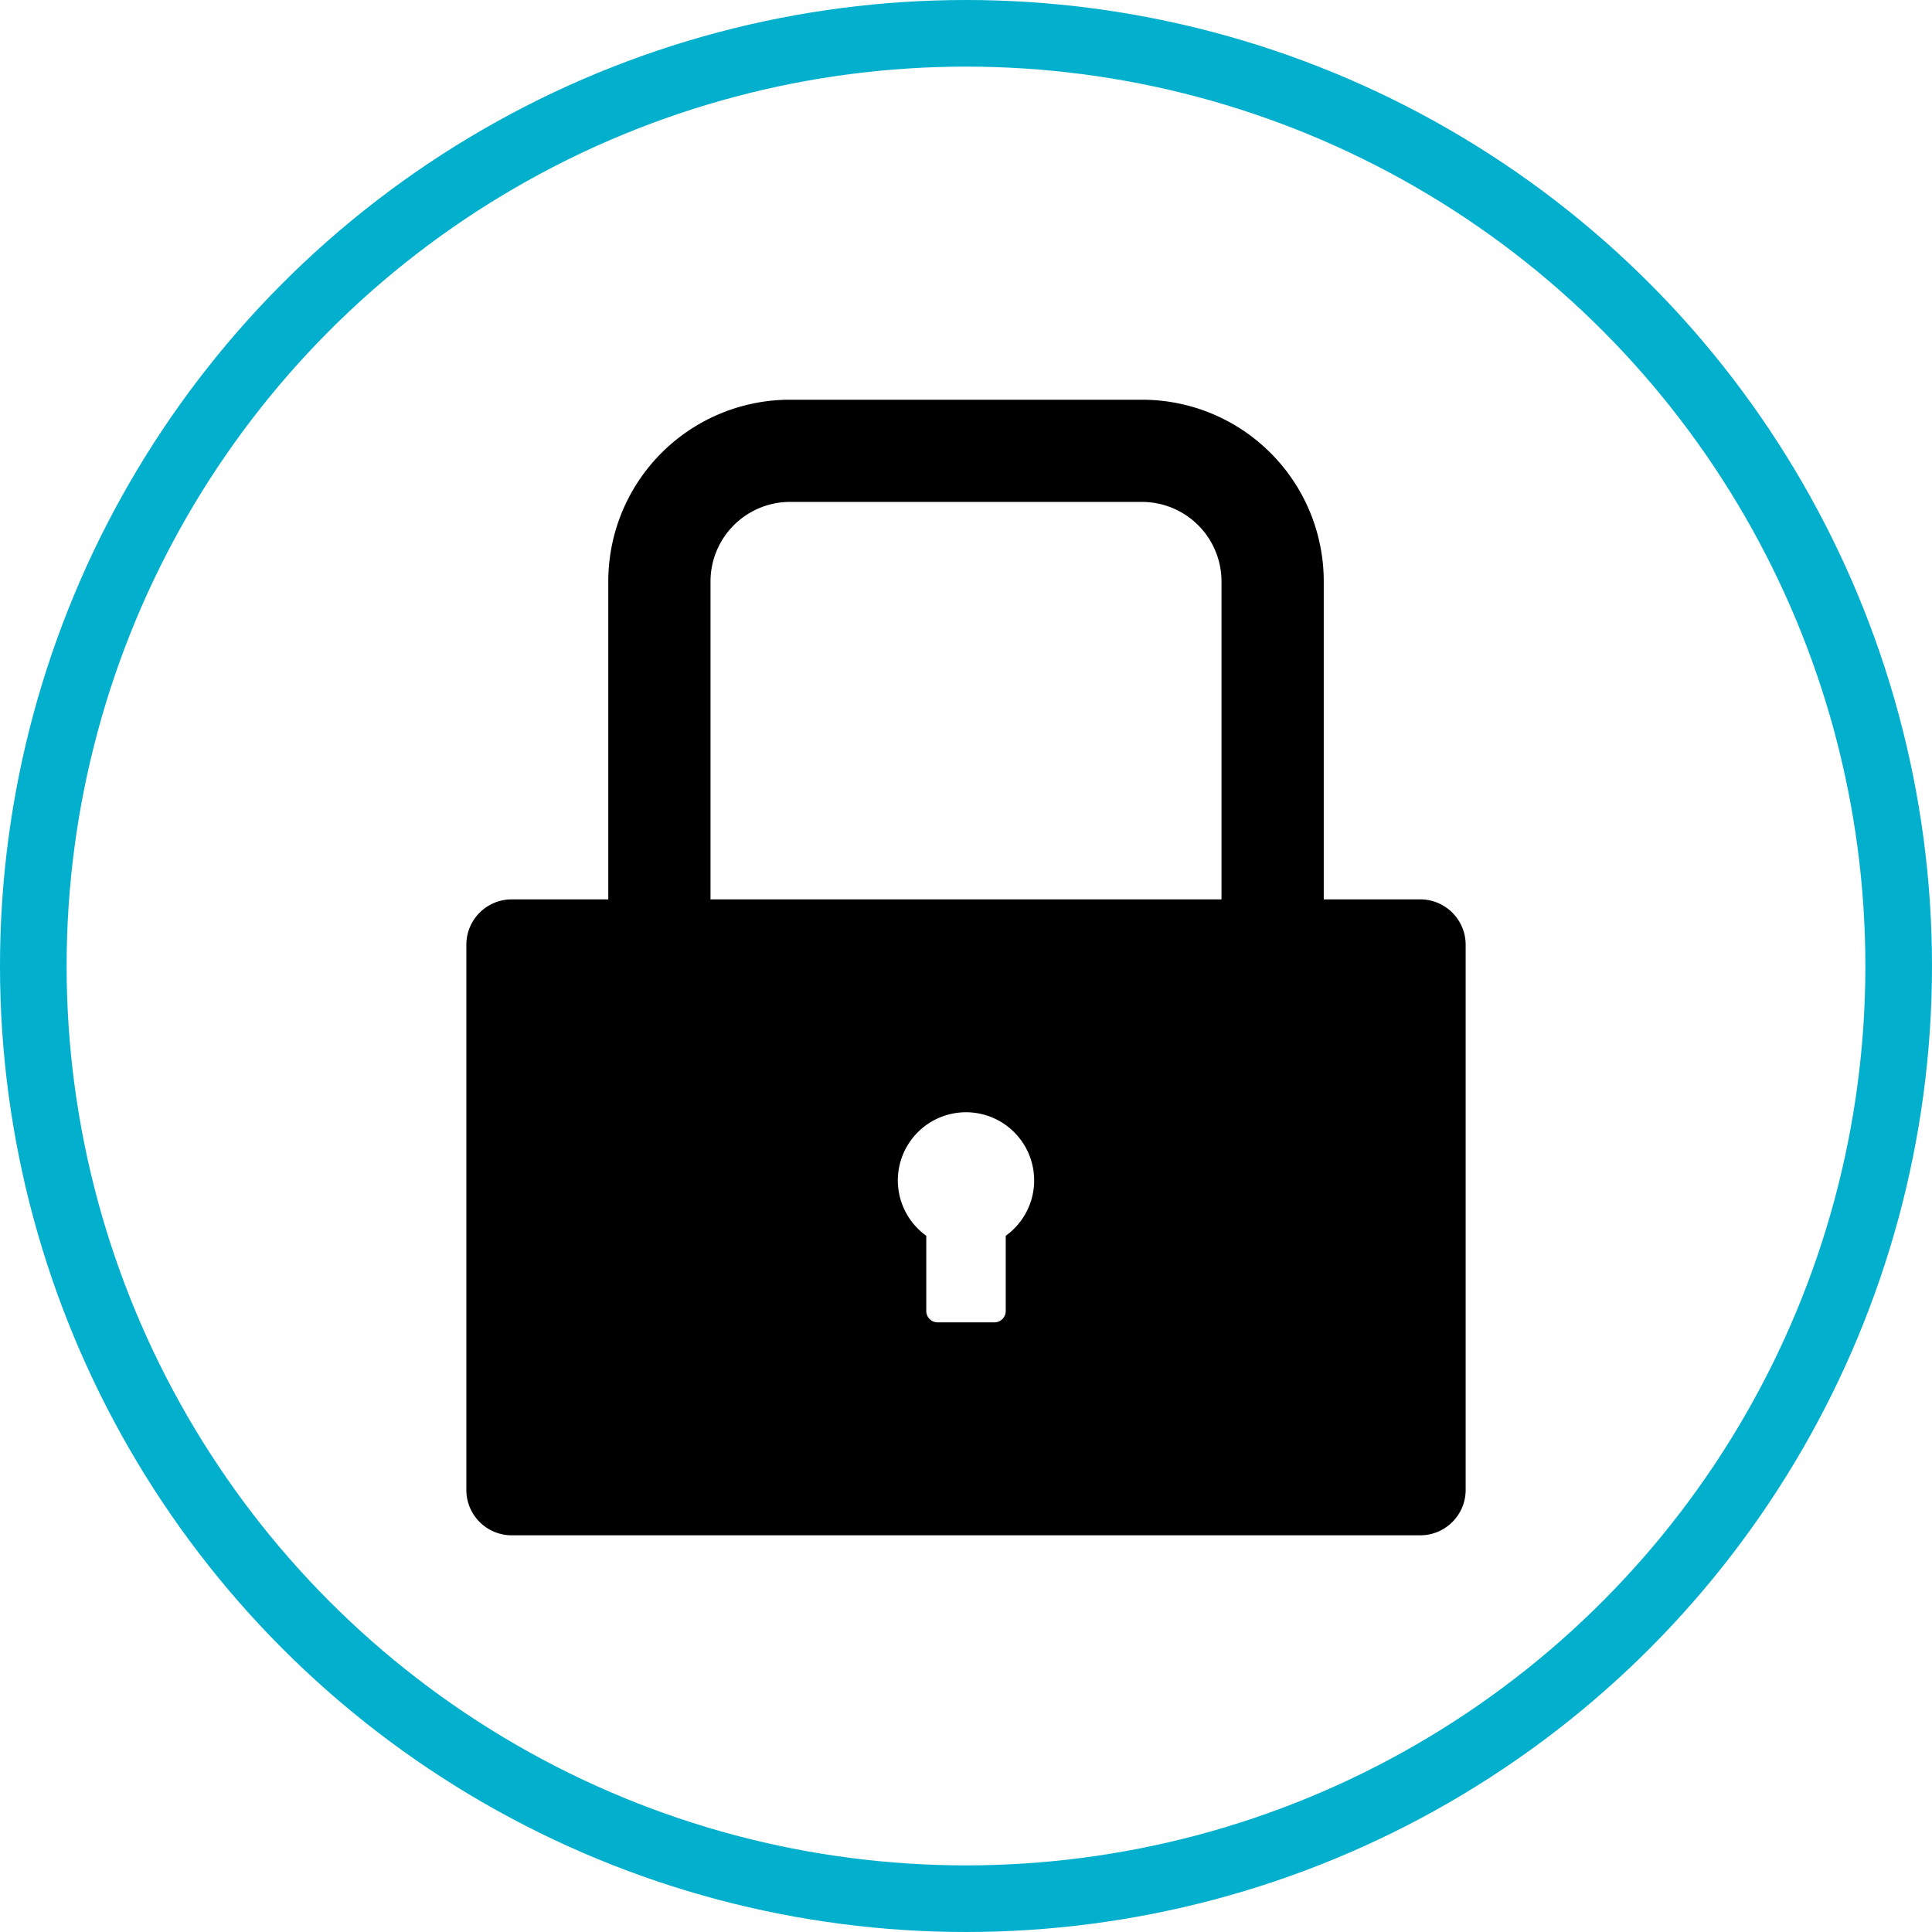 <svg width="58" height="58" viewBox="0 0 58 58" fill="none" xmlns="http://www.w3.org/2000/svg">
    <path d="M42.636 27H39.74v-9.546A5.454 5.454 0 0 0 34.284 12H23.716a5.454 5.454 0 0 0-5.455 5.454V27h-2.897c-.755 0-1.364.61-1.364 1.364v16.363c0 .755.61 1.364 1.364 1.364h27.272c.755 0 1.364-.61 1.364-1.364V28.364c0-.755-.61-1.364-1.364-1.364zM30.193 37.1v2.258c0 .188-.153.34-.34.34h-1.705a.342.342 0 0 1-.341-.34v-2.259a2.046 2.046 0 1 1 2.386 0zM36.67 27H21.33v-9.546a2.388 2.388 0 0 1 2.386-2.386h10.568a2.388 2.388 0 0 1 2.386 2.386V27z" fill="#000"/>
    <circle cx="29" cy="29" r="28" stroke="#02AFCD" stroke-width="2"/>
</svg>
